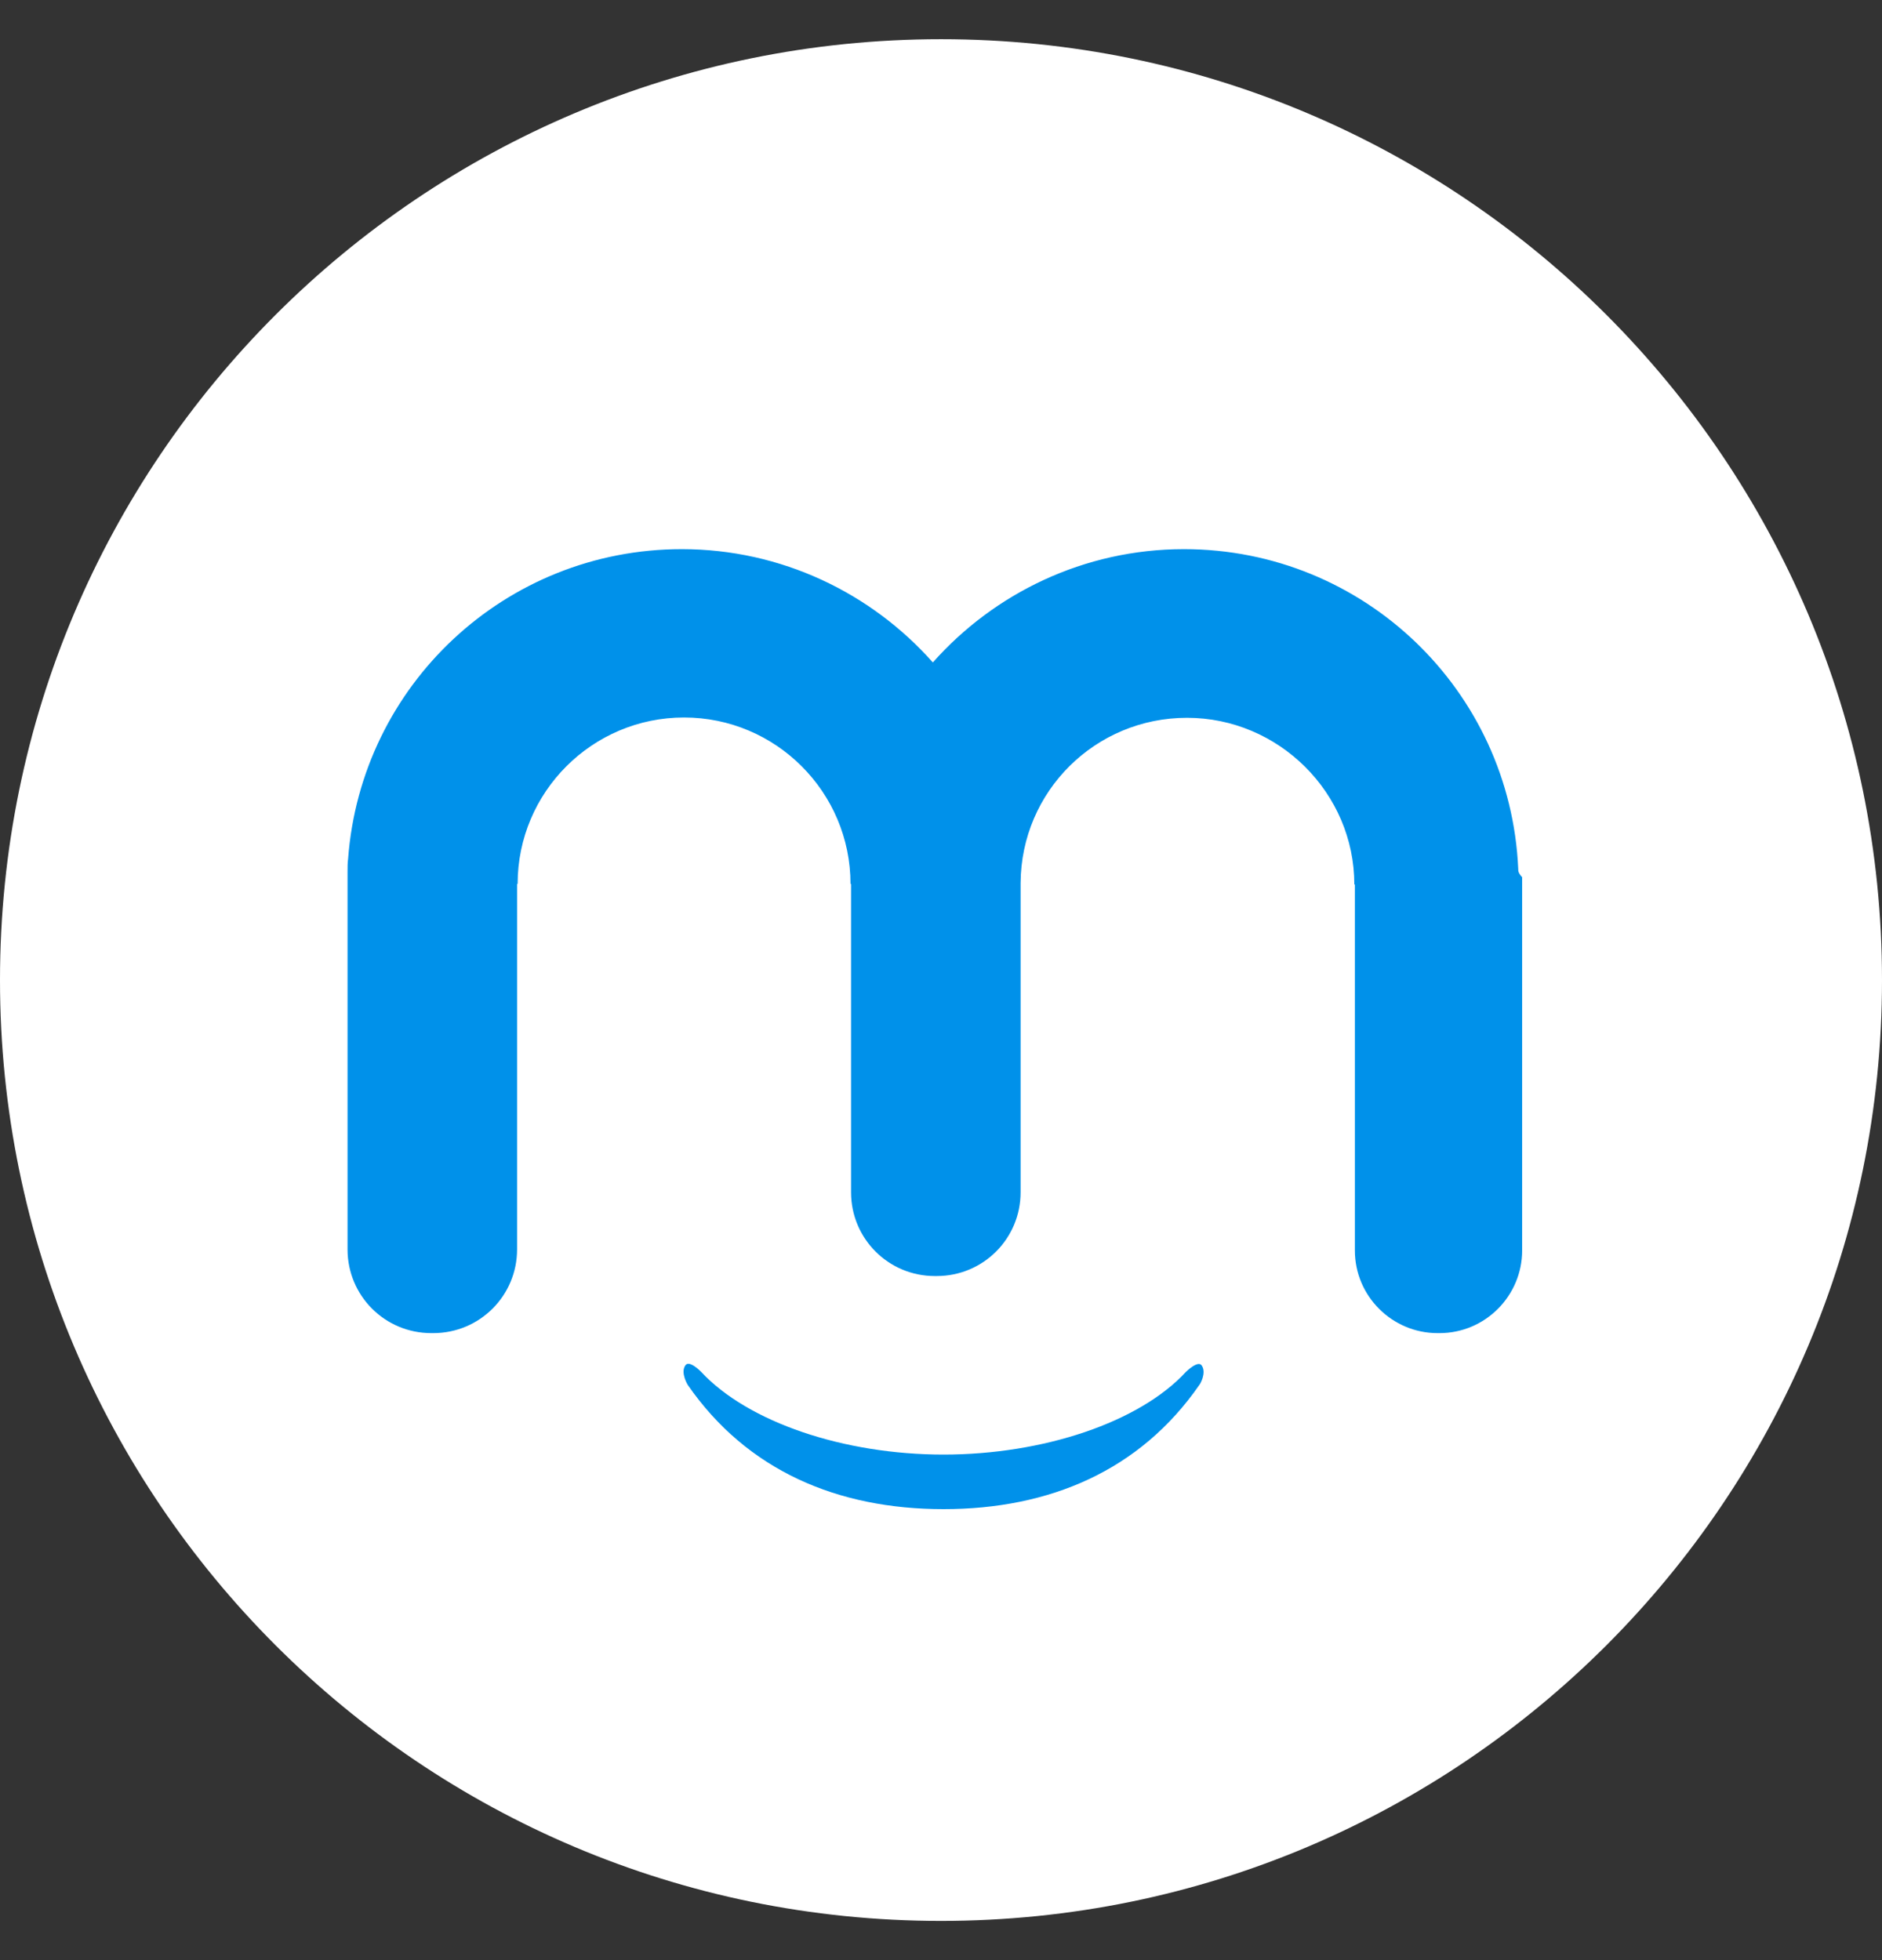 <svg xmlns:xlink="http://www.w3.org/1999/xlink" alt="دریافت ایمالز از مایکت" width="24" height="25" viewBox="0 0 24 25" fill="none" xmlns="http://www.w3.org/2000/svg">
                                            <rect x="0" y="0" width="24" height="25" fill="#333333" stroke="none"/>
                                            <path d="M12 24.5C18.627 24.5 24 19.127 24 12.5C24 5.873 18.627 0.5 12 0.5C5.373 0.5 0 5.873 0 12.5C0 19.127 5.373 24.5 12 24.5Z" fill="#FFFFFF"></path>
                                            <path d="M19.361 11.08C19.26 8.807 17.392 7.004 15.098 7.004C13.825 7.004 12.678 7.567 11.896 8.449C11.115 7.567 9.967 7.004 8.695 7.004C6.447 7.004 4.604 8.735 4.439 10.955C4.432 11.001 4.432 11.062 4.432 11.12V15.935C4.432 16.526 4.908 17.003 5.5 17.003H5.525C6.117 17.003 6.594 16.526 6.594 15.935V11.274H6.601C6.601 10.101 7.554 9.151 8.723 9.151C9.896 9.151 10.846 10.105 10.846 11.274H10.853V15.207C10.853 15.798 11.33 16.275 11.921 16.275H11.946C12.538 16.275 13.015 15.798 13.015 15.207V11.263C13.022 10.091 13.969 9.155 15.137 9.155C16.306 9.155 17.271 10.112 17.271 11.281H17.278V15.949C17.278 16.533 17.755 17.003 18.332 17.003H18.357C18.941 17.003 19.411 16.526 19.411 15.949V11.188C19.361 11.134 19.361 11.109 19.361 11.08Z" fill="#0091EA"></path>
                                            <path d="M15.327 17.419C15.281 17.34 15.123 17.498 15.123 17.498C14.531 18.14 13.305 18.552 12.032 18.552C10.76 18.552 9.541 18.14 8.942 17.498C8.942 17.498 8.784 17.333 8.737 17.419C8.677 17.512 8.77 17.663 8.77 17.663C9.526 18.756 10.681 19.248 12.032 19.248C13.384 19.248 14.539 18.756 15.295 17.663C15.302 17.659 15.388 17.512 15.327 17.419Z" fill="#0091EA"></path>
                                        </svg>